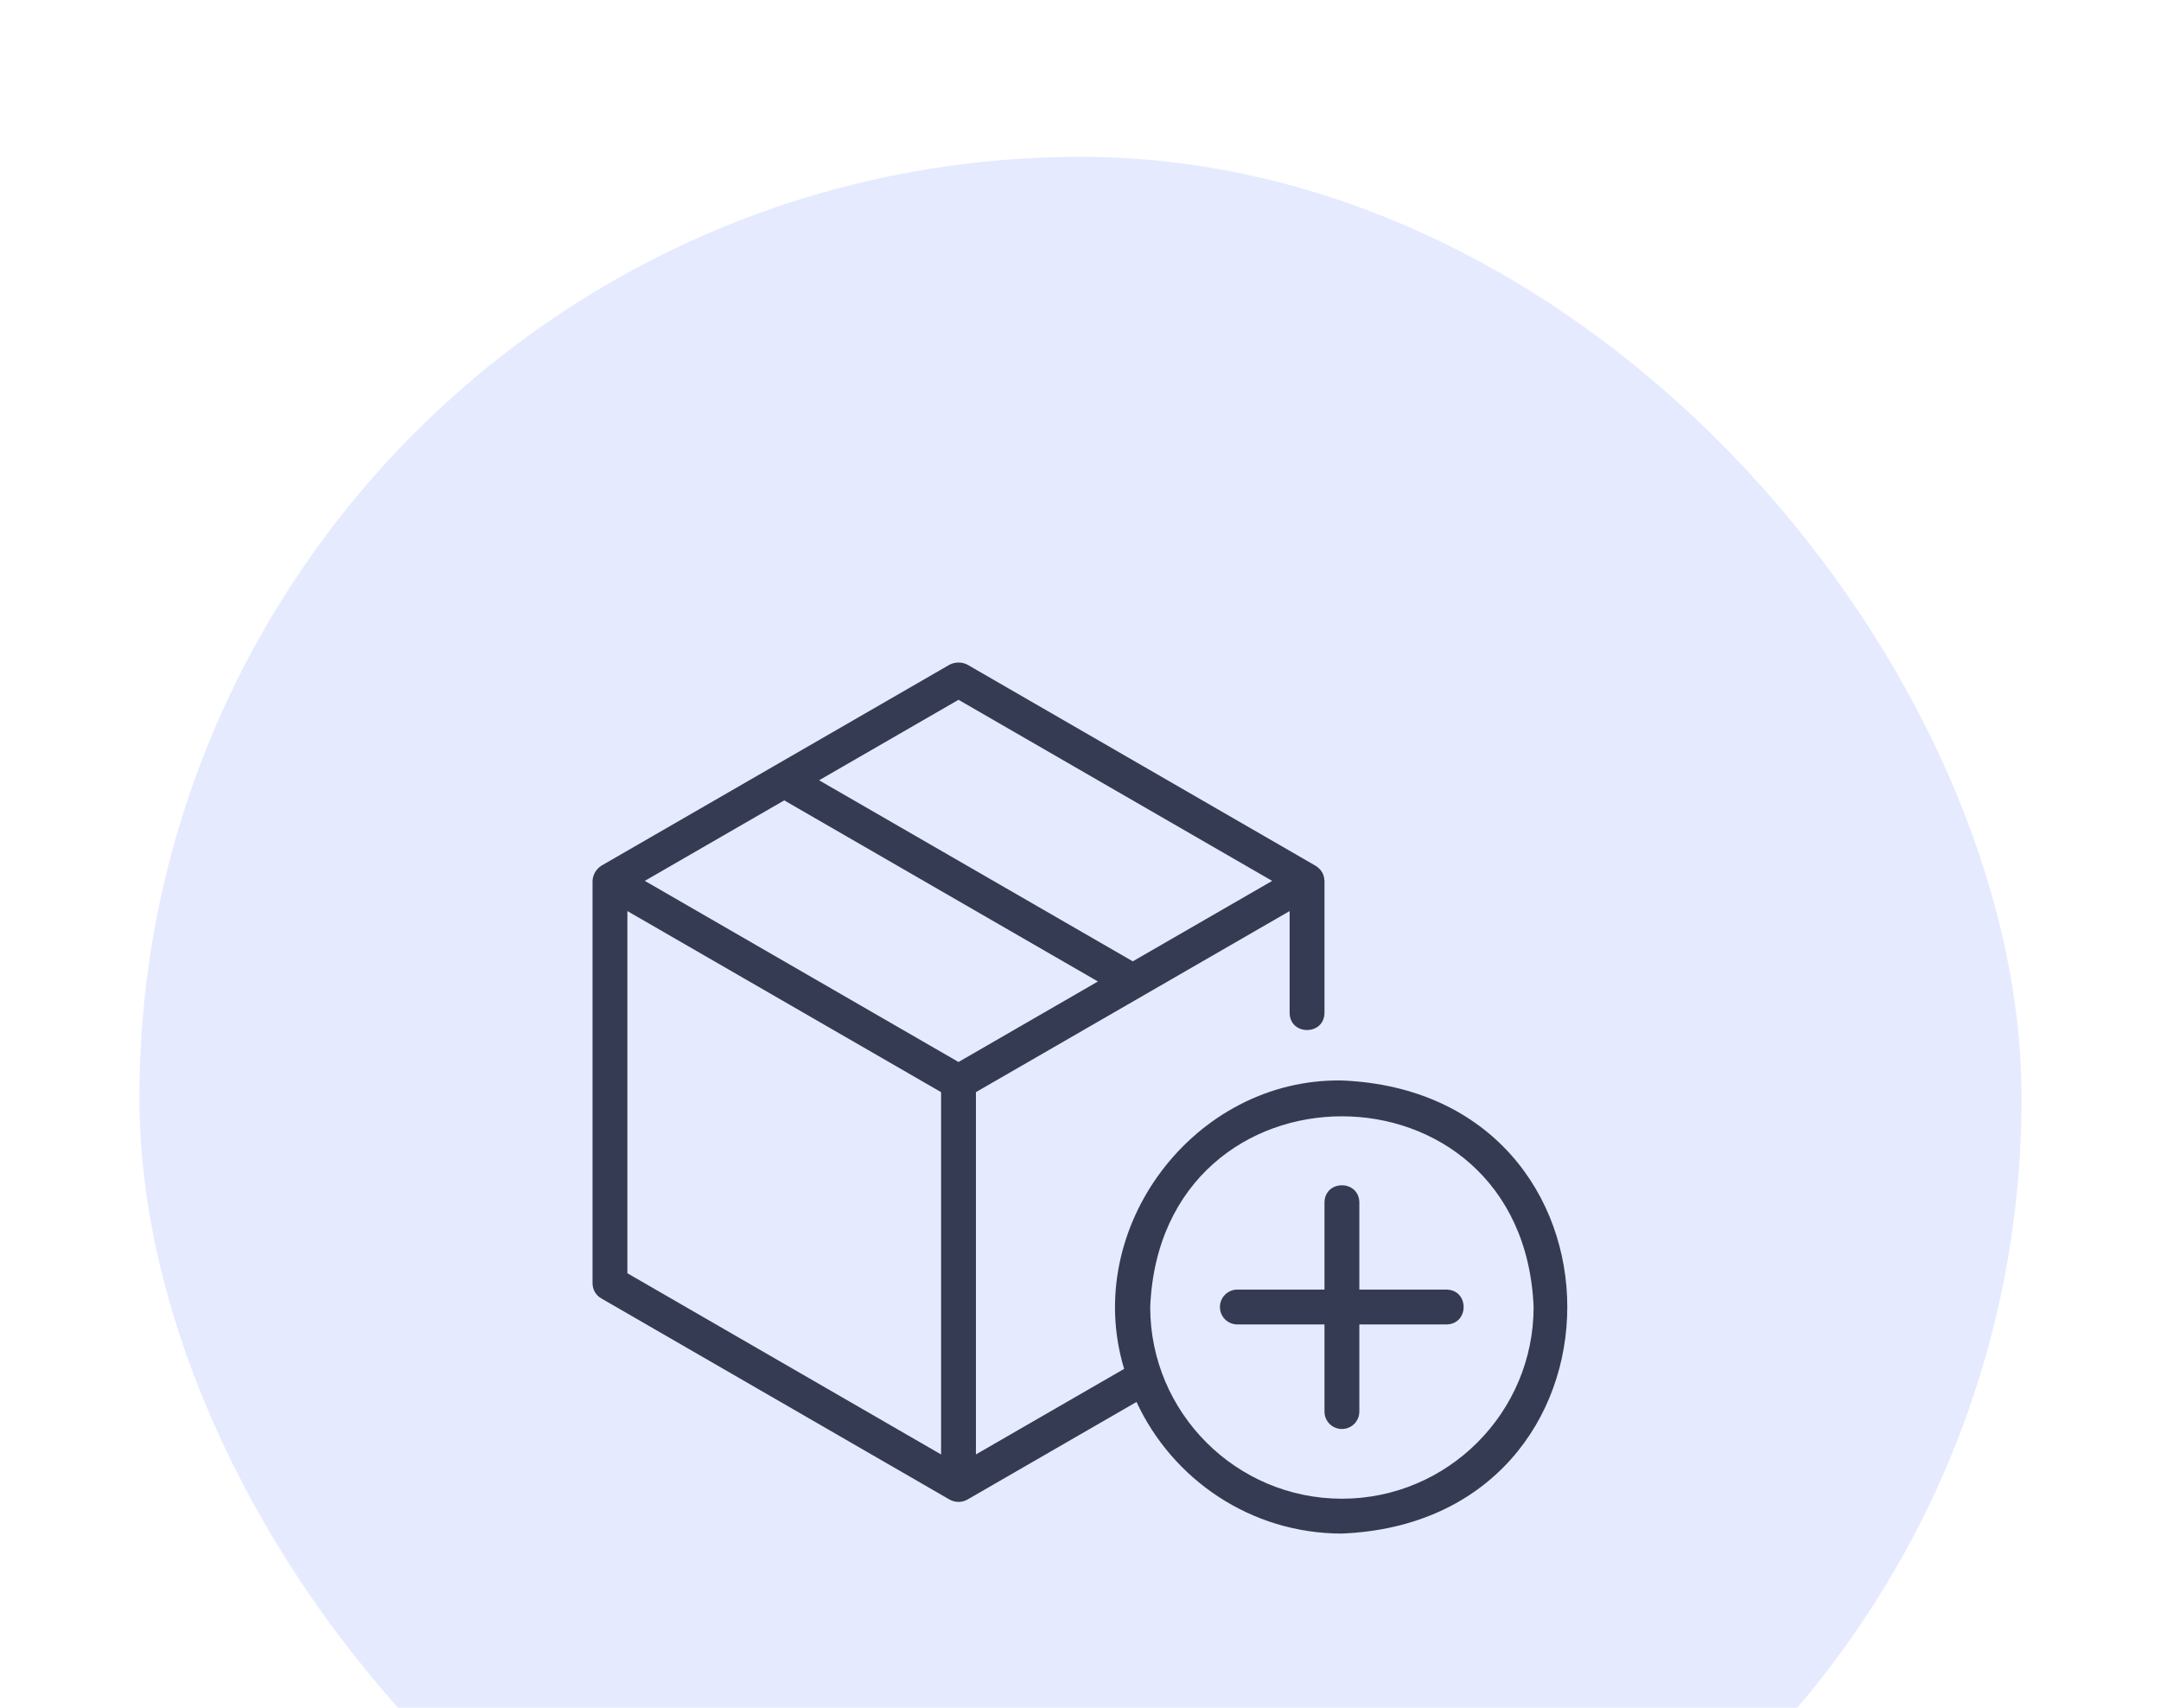 <svg width="62" height="49" viewBox="0 0 62 49" fill="none" xmlns="http://www.w3.org/2000/svg">
<g filter="url(#filter0_d_22705_17941)">
<rect x="4" y="4.5" width="54" height="54" rx="27" fill="#E6EAFF"/>
<path d="M38.5 31C34.264 30.933 31.026 35.228 32.252 39.275L28 41.729V31.335L37 26.14V29.061C37.007 29.716 37.992 29.718 38 29.061V25.276C37.997 25.246 37.993 25.217 37.989 25.189C37.969 25.041 37.871 24.922 37.75 24.843L27.75 19.067C27.672 19.029 27.587 19.009 27.5 19.009C27.413 19.009 27.328 19.029 27.25 19.067L17.25 24.84C17.102 24.94 17.008 25.095 17 25.274V36.819C17 36.907 17.023 36.993 17.067 37.069C17.111 37.145 17.174 37.209 17.25 37.252L27.25 43.028C27.409 43.111 27.591 43.114 27.75 43.028L32.607 40.224C33.64 42.45 35.89 44 38.5 44C47.12 43.644 47.124 31.358 38.5 31ZM22.5 22.964L31.5 28.16L27.5 30.47L18.5 25.273L22.5 22.964ZM27.5 20.078L36.499 25.274L32.5 27.582L23.5 22.387L27.5 20.078ZM18 26.14L27 31.335V41.73L18 36.531V26.14V26.14ZM38.5 43C35.468 43 33 40.532 33 37.5C33.302 30.203 43.699 30.206 44 37.5C44 40.532 41.532 43 38.5 43Z" fill="#363B54"/>
<path d="M41.5 37H39V34.5C38.99 33.845 38.011 33.842 38 34.5V37H35.5C35.367 37 35.24 37.053 35.146 37.147C35.053 37.24 35 37.367 35 37.5C35 37.633 35.053 37.76 35.146 37.854C35.24 37.947 35.367 38 35.5 38H38V40.5C38 40.633 38.053 40.76 38.146 40.854C38.24 40.947 38.367 41 38.5 41C38.633 41 38.76 40.947 38.854 40.854C38.947 40.76 39 40.633 39 40.5V38H41.5C42.155 37.99 42.158 37.011 41.5 37Z" fill="#363B54"/>
</g>
<defs>
<filter id="filter0_d_22705_17941" x="0" y="0.5" width="62" height="62" filterUnits="userSpaceOnUse" color-interpolation-filters="sRGB">
<feFlood flood-opacity="0" result="BackgroundImageFix"/>
<feColorMatrix in="SourceAlpha" type="matrix" values="0 0 0 0 0 0 0 0 0 0 0 0 0 0 0 0 0 0 127 0" result="hardAlpha"/>
<feOffset/>
<feGaussianBlur stdDeviation="2"/>
<feComposite in2="hardAlpha" operator="out"/>
<feColorMatrix type="matrix" values="0 0 0 0 0 0 0 0 0 0 0 0 0 0 0 0 0 0 0.08 0"/>
<feBlend mode="normal" in2="BackgroundImageFix" result="effect1_dropShadow_22705_17941"/>
<feBlend mode="normal" in="SourceGraphic" in2="effect1_dropShadow_22705_17941" result="shape"/>
</filter>
</defs>
</svg>
